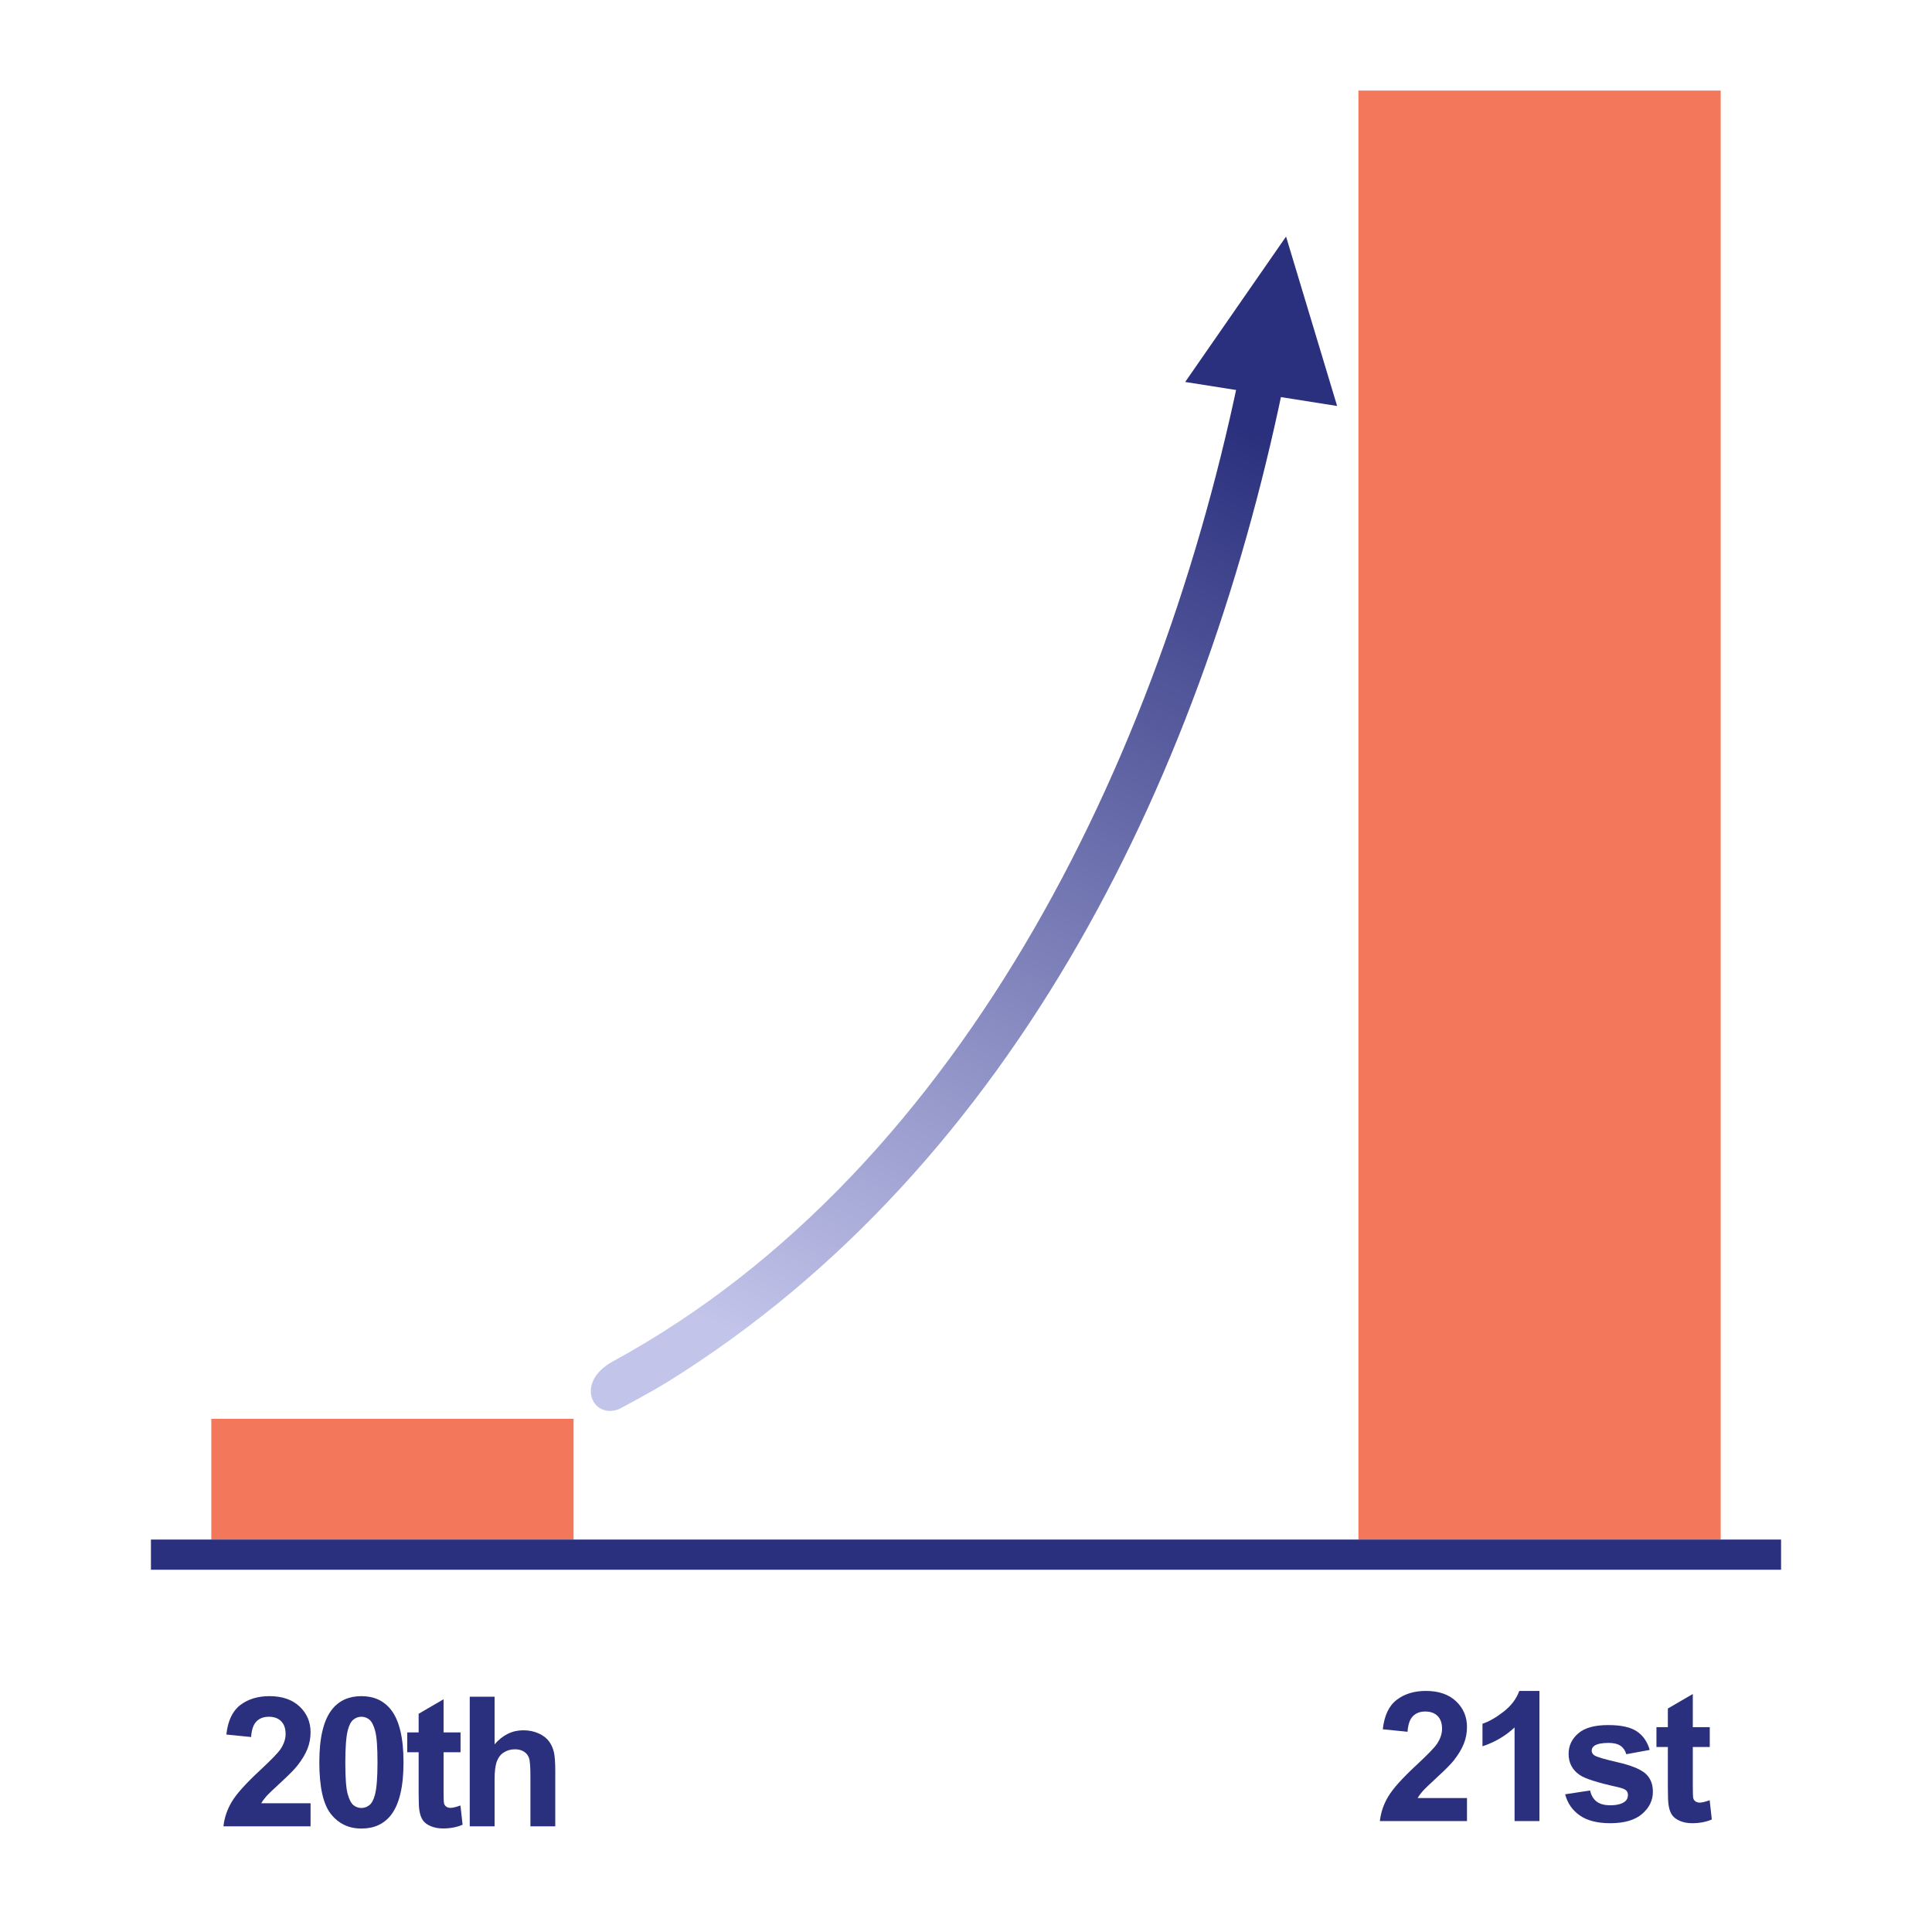 <?xml version="1.0" encoding="UTF-8" standalone="no"?>
<!DOCTYPE svg PUBLIC "-//W3C//DTD SVG 1.1//EN" "http://www.w3.org/Graphics/SVG/1.1/DTD/svg11.dtd">
<svg width="100%" height="100%" viewBox="0 0 64 64" version="1.1" xmlns="http://www.w3.org/2000/svg" xmlns:xlink="http://www.w3.org/1999/xlink" xml:space="preserve" xmlns:serif="http://www.serif.com/" style="fill-rule:evenodd;clip-rule:evenodd;stroke-linejoin:round;stroke-miterlimit:1.414;">
    <rect id="Centuries" x="0" y="0" width="64" height="64" style="fill:none;"/>
    <rect x="45" y="3" width="12" height="48" style="fill:#f3775b;"/>
    <rect x="7" y="47" width="12" height="4" style="fill:#f3775b;"/>
    <rect x="5" y="51" width="54" height="1" style="fill:#2b307e;"/>
    <path d="M10.288,59.735L10.288,60.5L7.402,60.5C7.433,60.211 7.527,59.937 7.683,59.678C7.839,59.419 8.148,59.076 8.609,58.648C8.98,58.303 9.207,58.068 9.291,57.945C9.405,57.775 9.461,57.607 9.461,57.441C9.461,57.258 9.412,57.117 9.313,57.018C9.215,56.919 9.079,56.87 8.905,56.87C8.733,56.87 8.596,56.922 8.495,57.025C8.393,57.129 8.334,57.301 8.319,57.541L7.498,57.459C7.547,57.006 7.701,56.681 7.958,56.483C8.216,56.286 8.539,56.187 8.925,56.187C9.349,56.187 9.682,56.302 9.924,56.53C10.166,56.759 10.288,57.043 10.288,57.383C10.288,57.576 10.253,57.76 10.184,57.935C10.114,58.11 10.004,58.293 9.854,58.484C9.754,58.611 9.575,58.794 9.315,59.032C9.055,59.271 8.891,59.429 8.821,59.507C8.752,59.585 8.696,59.661 8.653,59.735L10.288,59.735Z" style="fill:#2b307e;fill-rule:nonzero;"/>
    <path d="M11.972,56.187C12.388,56.187 12.713,56.336 12.948,56.633C13.227,56.984 13.367,57.567 13.367,58.382C13.367,59.194 13.226,59.778 12.945,60.134C12.712,60.427 12.388,60.573 11.972,60.573C11.554,60.573 11.217,60.413 10.961,60.091C10.706,59.77 10.578,59.197 10.578,58.373C10.578,57.564 10.718,56.982 10.999,56.627C11.232,56.334 11.556,56.187 11.972,56.187ZM11.972,56.87C11.873,56.87 11.784,56.902 11.706,56.965C11.627,57.029 11.567,57.143 11.524,57.307C11.467,57.52 11.439,57.878 11.439,58.382C11.439,58.886 11.464,59.232 11.515,59.42C11.566,59.609 11.63,59.734 11.707,59.797C11.784,59.859 11.873,59.891 11.972,59.891C12.072,59.891 12.161,59.859 12.239,59.795C12.317,59.732 12.377,59.618 12.42,59.454C12.477,59.243 12.505,58.886 12.505,58.382C12.505,57.878 12.48,57.532 12.429,57.343C12.378,57.155 12.314,57.029 12.237,56.965C12.16,56.902 12.072,56.87 11.972,56.87Z" style="fill:#2b307e;fill-rule:nonzero;"/>
    <path d="M15.256,57.389L15.256,58.045L14.694,58.045L14.694,59.299C14.694,59.553 14.699,59.701 14.71,59.743C14.721,59.785 14.745,59.819 14.783,59.847C14.821,59.874 14.868,59.888 14.922,59.888C14.999,59.888 15.109,59.861 15.253,59.809L15.324,60.447C15.132,60.529 14.916,60.57 14.673,60.57C14.525,60.57 14.391,60.545 14.272,60.496C14.153,60.446 14.065,60.381 14.01,60.302C13.954,60.223 13.916,60.116 13.894,59.981C13.876,59.886 13.868,59.692 13.868,59.401L13.868,58.045L13.49,58.045L13.49,57.389L13.868,57.389L13.868,56.771L14.694,56.29L14.694,57.389L15.256,57.389Z" style="fill:#2b307e;fill-rule:nonzero;"/>
    <path d="M16.384,56.205L16.384,57.784C16.65,57.474 16.967,57.318 17.336,57.318C17.526,57.318 17.697,57.354 17.849,57.424C18.002,57.494 18.116,57.584 18.193,57.693C18.271,57.803 18.323,57.924 18.352,58.057C18.38,58.189 18.394,58.396 18.394,58.675L18.394,60.5L17.571,60.5L17.571,58.856C17.571,58.53 17.555,58.323 17.524,58.235C17.493,58.147 17.438,58.078 17.358,58.026C17.279,57.974 17.18,57.948 17.061,57.948C16.924,57.948 16.802,57.981 16.695,58.048C16.587,58.114 16.509,58.214 16.459,58.348C16.409,58.482 16.384,58.68 16.384,58.941L16.384,60.5L15.561,60.5L15.561,56.205L16.384,56.205Z" style="fill:#2b307e;fill-rule:nonzero;"/>
    <path d="M48.596,59.562L48.596,60.326L45.71,60.326C45.742,60.037 45.835,59.763 45.992,59.504C46.148,59.246 46.456,58.902 46.917,58.475C47.289,58.129 47.516,57.895 47.6,57.771C47.713,57.602 47.77,57.434 47.77,57.268C47.77,57.084 47.721,56.943 47.622,56.844C47.523,56.746 47.387,56.696 47.213,56.696C47.041,56.696 46.905,56.748 46.803,56.852C46.702,56.955 46.643,57.127 46.627,57.367L45.807,57.285C45.856,56.832 46.009,56.507 46.267,56.31C46.525,56.112 46.847,56.014 47.234,56.014C47.658,56.014 47.991,56.128 48.233,56.356C48.475,56.585 48.596,56.869 48.596,57.209C48.596,57.402 48.561,57.586 48.492,57.761C48.423,57.936 48.313,58.119 48.163,58.311C48.063,58.437 47.883,58.62 47.623,58.858C47.364,59.097 47.199,59.255 47.13,59.333C47.06,59.411 47.004,59.487 46.961,59.562L48.596,59.562Z" style="fill:#2b307e;fill-rule:nonzero;"/>
    <path d="M50.996,60.326L50.172,60.326L50.172,57.224C49.872,57.505 49.517,57.713 49.109,57.848L49.109,57.101C49.324,57.03 49.557,56.897 49.809,56.701C50.061,56.504 50.234,56.275 50.328,56.014L50.996,56.014L50.996,60.326Z" style="fill:#2b307e;fill-rule:nonzero;"/>
    <path d="M51.848,59.438L52.674,59.312C52.709,59.473 52.781,59.594 52.888,59.677C52.996,59.76 53.146,59.802 53.339,59.802C53.552,59.802 53.712,59.763 53.82,59.685C53.892,59.63 53.928,59.557 53.928,59.465C53.928,59.402 53.909,59.351 53.87,59.31C53.829,59.271 53.737,59.234 53.594,59.201C52.93,59.055 52.509,58.921 52.332,58.8C52.085,58.632 51.962,58.398 51.962,58.1C51.962,57.83 52.069,57.604 52.282,57.42C52.495,57.236 52.825,57.145 53.272,57.145C53.698,57.145 54.014,57.214 54.221,57.353C54.428,57.491 54.571,57.696 54.649,57.968L53.873,58.111C53.839,57.99 53.776,57.897 53.684,57.833C53.591,57.769 53.459,57.736 53.287,57.736C53.07,57.736 52.915,57.767 52.821,57.827C52.758,57.87 52.727,57.926 52.727,57.994C52.727,58.053 52.754,58.103 52.809,58.144C52.883,58.198 53.14,58.275 53.578,58.375C54.017,58.475 54.323,58.597 54.497,58.741C54.668,58.888 54.754,59.092 54.754,59.354C54.754,59.639 54.635,59.884 54.397,60.089C54.159,60.294 53.806,60.396 53.339,60.396C52.916,60.396 52.58,60.311 52.333,60.139C52.086,59.967 51.924,59.733 51.848,59.438Z" style="fill:#2b307e;fill-rule:nonzero;"/>
    <path d="M56.638,57.215L56.638,57.871L56.076,57.871L56.076,59.125C56.076,59.379 56.081,59.527 56.092,59.569C56.103,59.611 56.127,59.646 56.165,59.673C56.203,59.7 56.25,59.714 56.304,59.714C56.38,59.714 56.491,59.687 56.635,59.635L56.706,60.273C56.514,60.355 56.297,60.396 56.055,60.396C55.907,60.396 55.773,60.372 55.654,60.322C55.535,60.272 55.447,60.208 55.392,60.128C55.336,60.049 55.297,59.942 55.276,59.808C55.258,59.712 55.25,59.519 55.25,59.228L55.25,57.871L54.872,57.871L54.872,57.215L55.25,57.215L55.25,56.597L56.076,56.116L56.076,57.215L56.638,57.215Z" style="fill:#2b307e;fill-rule:nonzero;"/>
    <path d="M42.14,10.763C43.006,10.988 42.733,11.667 42.615,12.269C39.984,25.455 33.684,38.566 22.162,45.747C21.505,46.156 20.506,46.677 20.506,46.677C19.619,47.03 19.031,45.781 20.316,45.09C32.06,38.688 38.747,24.567 41.263,11.36C41.263,11.36 41.464,10.68 42.14,10.763Z" style="fill:url(#_Linear1);fill-rule:nonzero;"/>
    <path d="M42.602,7.836L44.294,13.449L39.261,12.653L42.602,7.836Z" style="fill:#2b307e;"/>
    <defs>
        <linearGradient id="_Linear1" x1="0" y1="0" x2="1" y2="0" gradientUnits="userSpaceOnUse" gradientTransform="matrix(15,-31,31,15,28,46)"><stop offset="0" style="stop-color:#c2c4ea;stop-opacity:1"/><stop offset="1" style="stop-color:#2b307e;stop-opacity:1"/></linearGradient>
    </defs>
</svg>
